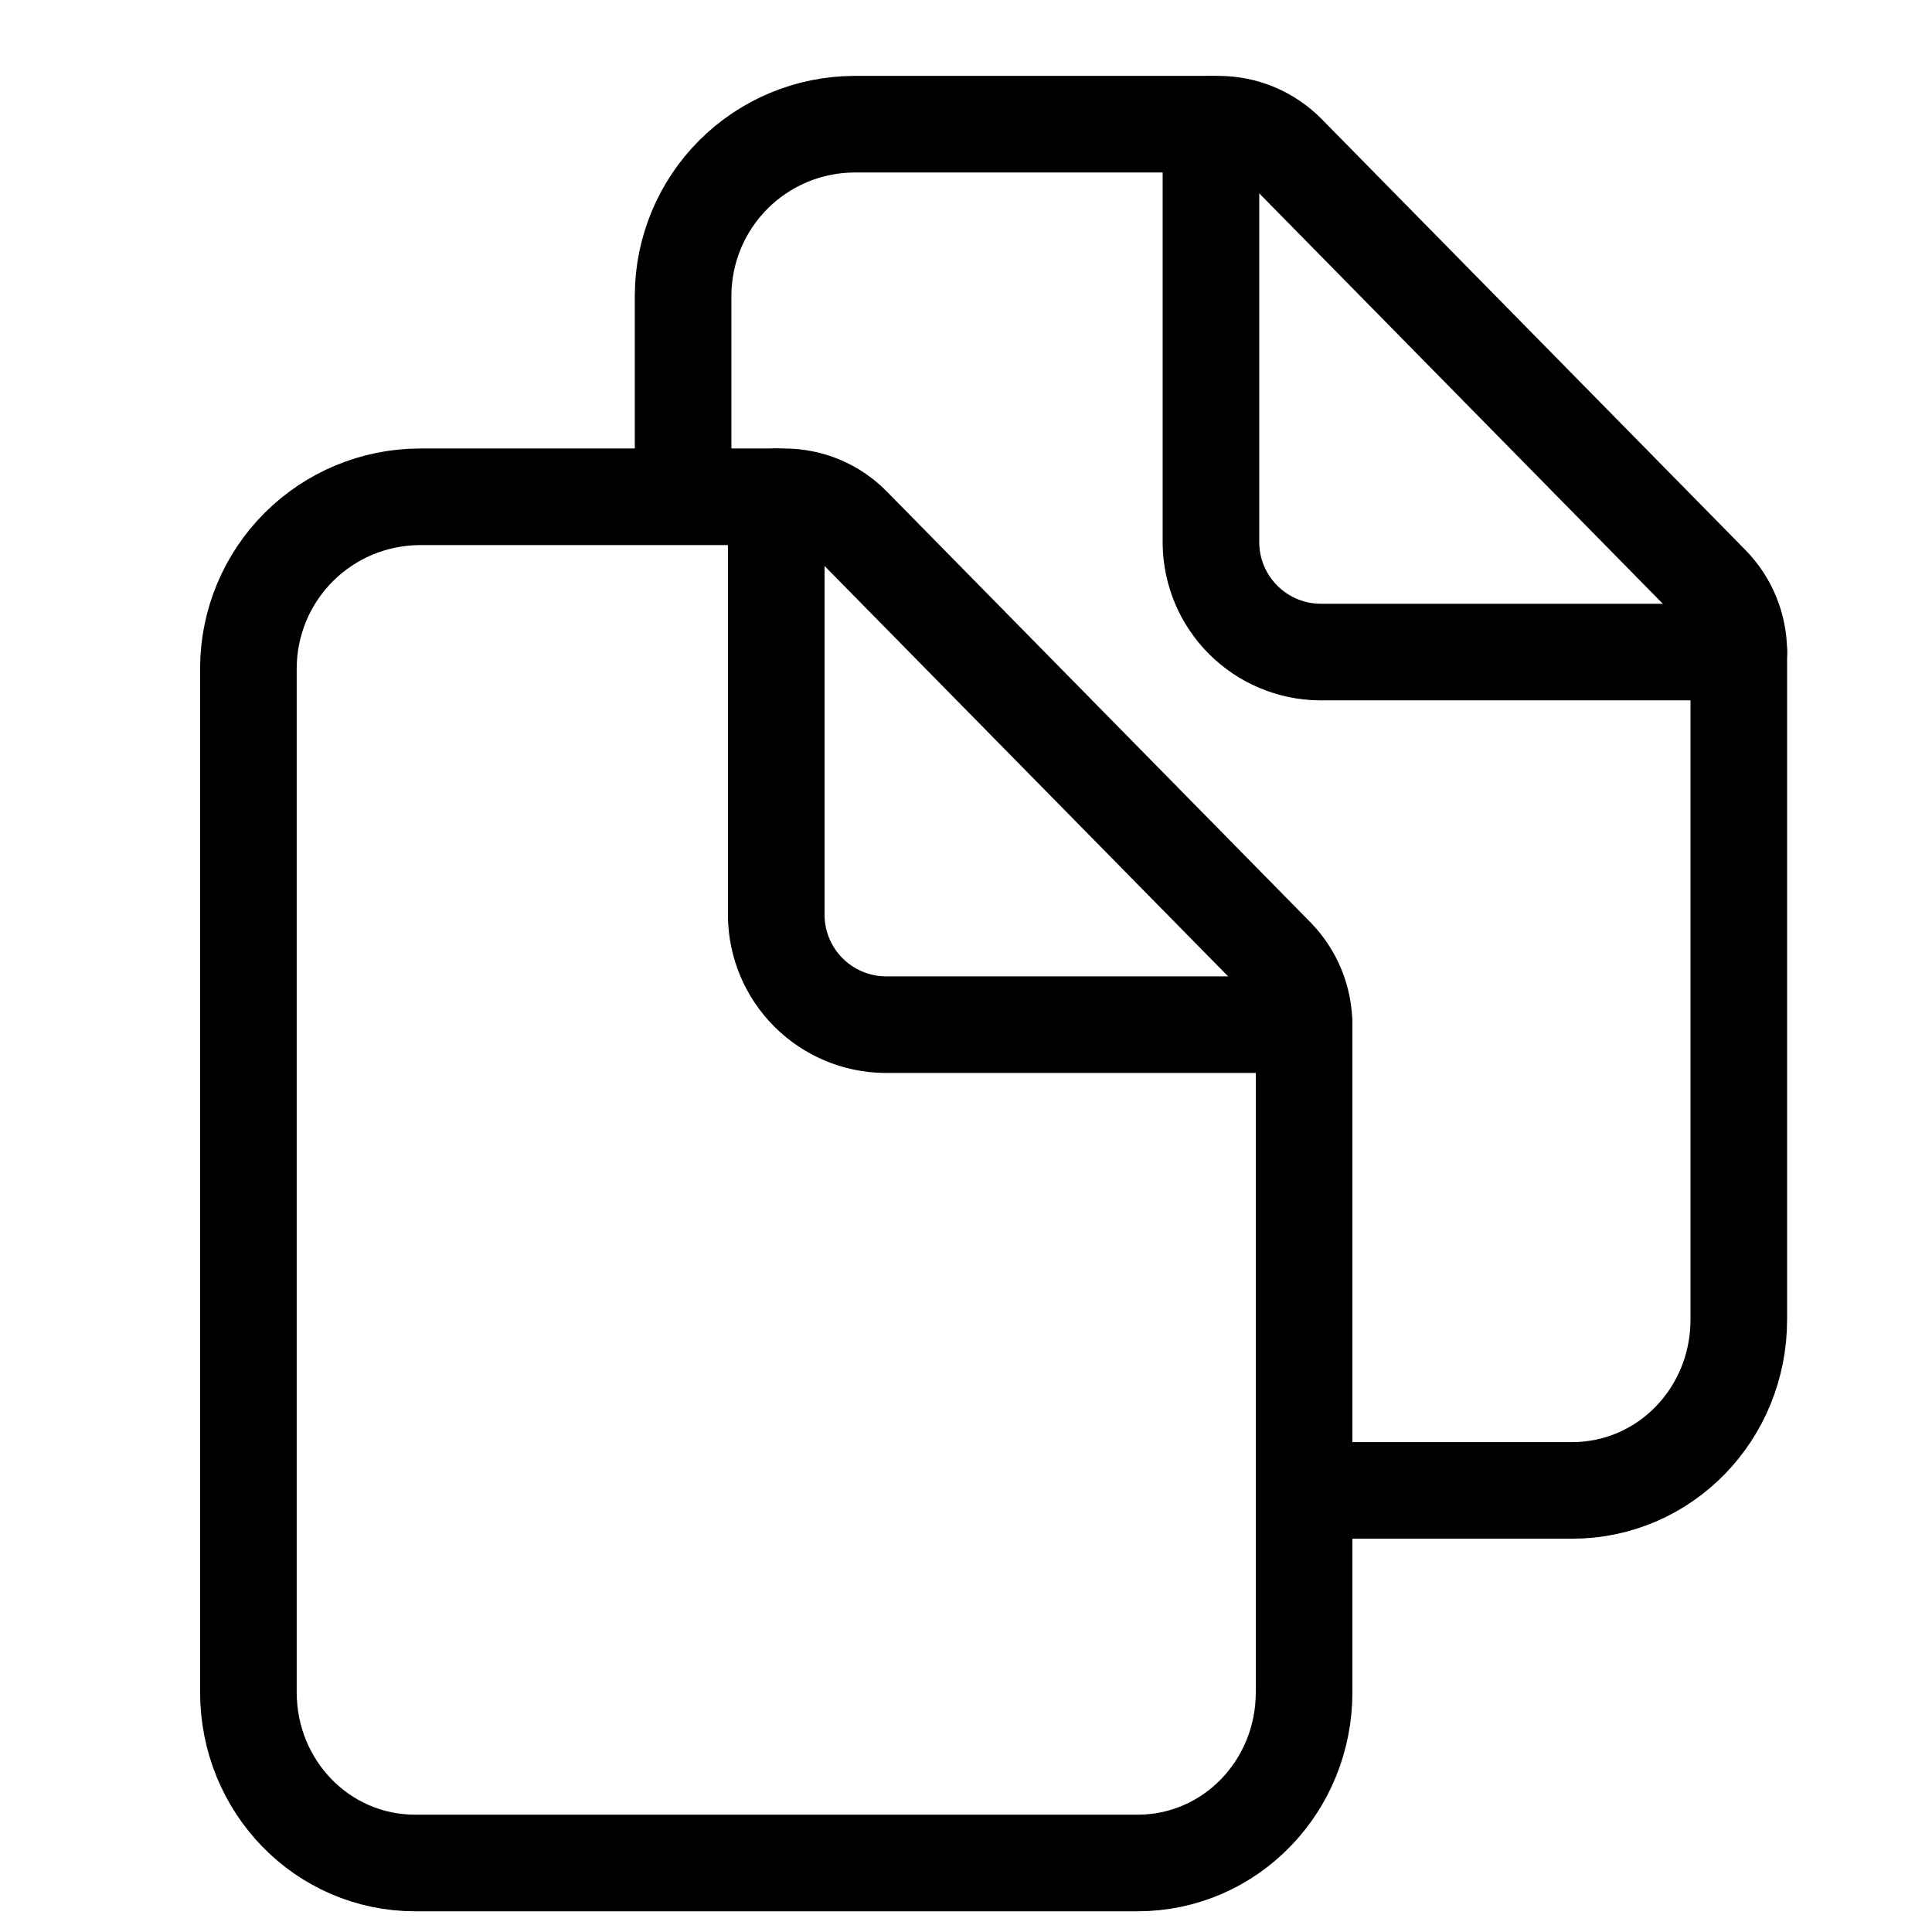 <svg width="70" height="70" viewBox="0 0 70 70" fill="none" xmlns="http://www.w3.org/2000/svg">
<path d="M47.25 37.143V61.312C47.25 64.73 44.571 67.5 41.21 67.5H15.047C11.679 67.5 9 64.73 9 61.312V24.188C9.01 22.549 9.665 20.981 10.823 19.823C11.981 18.665 13.549 18.01 15.188 18H28.423C28.881 18.001 29.335 18.093 29.757 18.27C30.179 18.448 30.562 18.708 30.883 19.035L46.232 34.644C46.885 35.312 47.25 36.209 47.25 37.143Z" stroke="black" stroke-width="3.5" stroke-linejoin="round"/>
<path d="M28.125 18V33.188C28.137 34.228 28.556 35.222 29.292 35.958C30.028 36.694 31.022 37.113 32.062 37.125H47.25" stroke="black" stroke-width="3.5" stroke-linecap="round" stroke-linejoin="round"/>
<path d="M24.75 18V10.688C24.76 9.049 25.415 7.481 26.573 6.323C27.731 5.165 29.299 4.51 30.938 4.5H44.156C44.617 4.501 45.073 4.592 45.498 4.77C45.923 4.948 46.309 5.208 46.633 5.535L61.982 21.144C62.635 21.805 63 22.696 63 23.625V47.812C63 51.23 60.321 54 56.96 54H48.375" stroke="black" stroke-width="3.5" stroke-linejoin="round"/>
<path d="M43.875 4.5V19.688C43.887 20.728 44.306 21.722 45.042 22.458C45.778 23.194 46.772 23.613 47.812 23.625H63" stroke="black" stroke-width="3.5" stroke-linecap="round" stroke-linejoin="round"/>
</svg>
